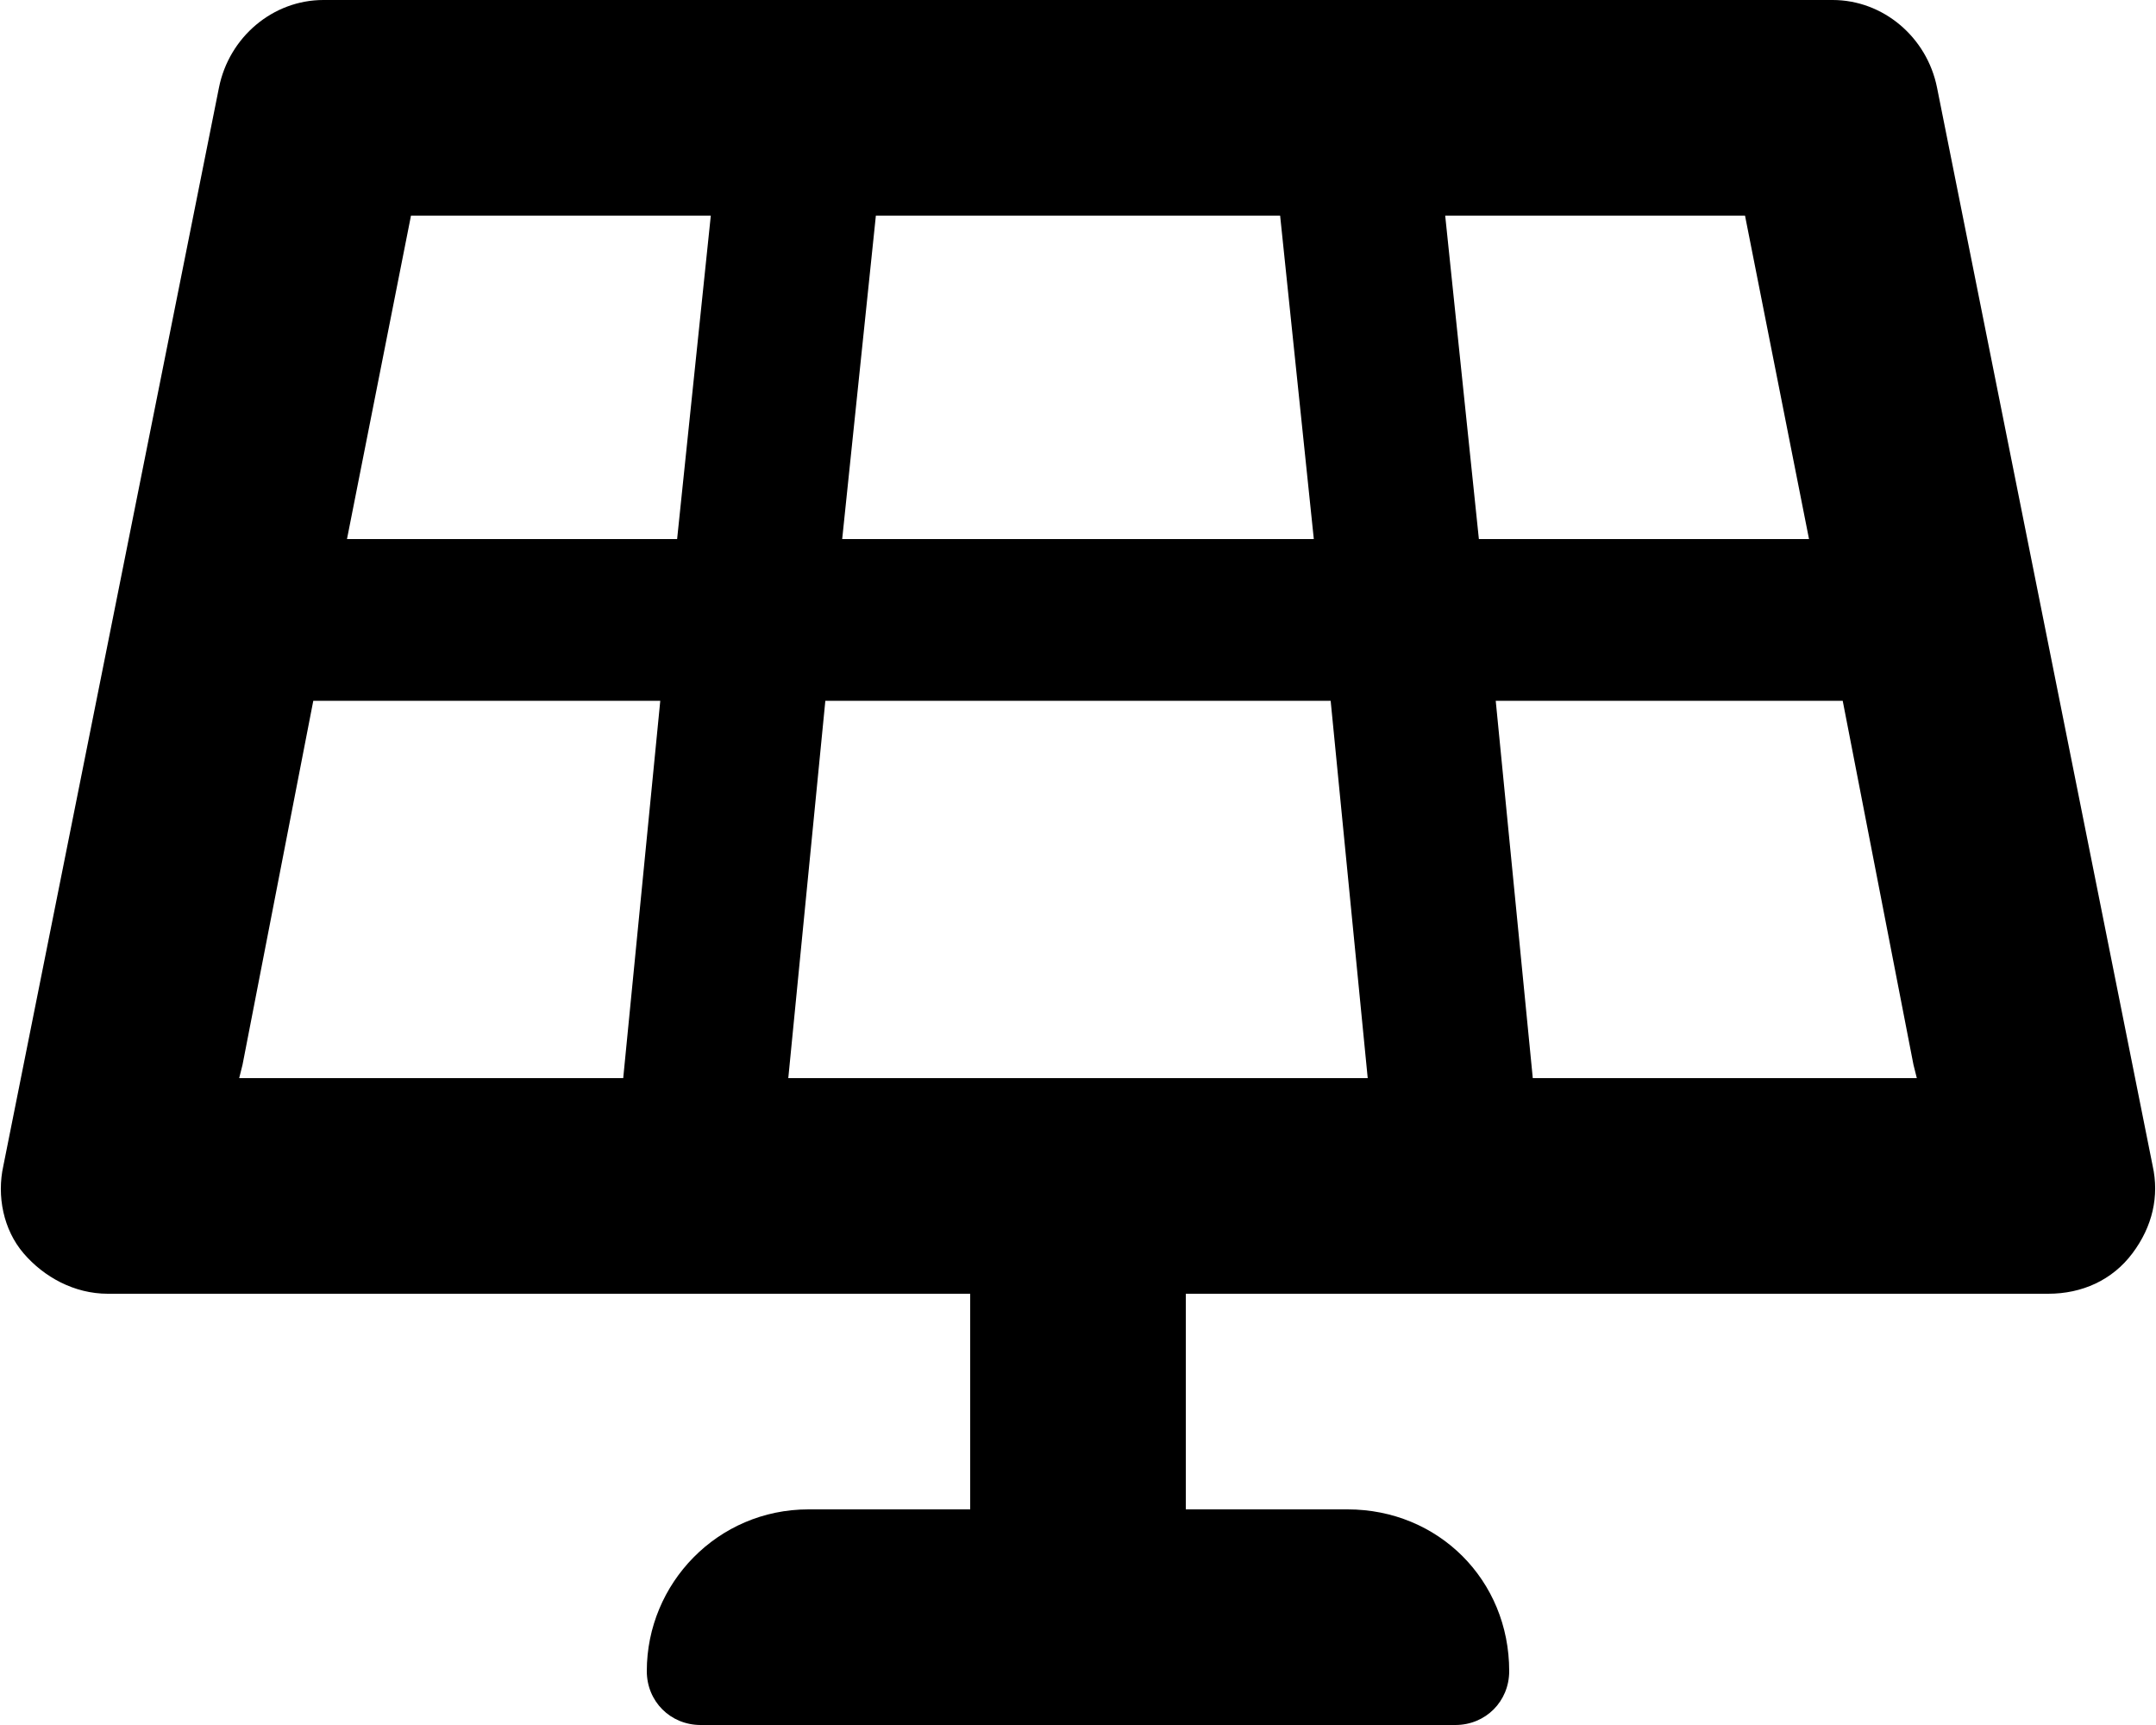 <svg xmlns="http://www.w3.org/2000/svg" viewBox="0 0 640 512"><!-- Font Awesome Free 6.0.0-alpha1 by @fontawesome - https://fontawesome.com License - https://fontawesome.com/license/free (Icons: CC BY 4.0, Fonts: SIL OFL 1.1, Code: MIT License) --><path d="M575 26C572 11 559 0 544 0H96C81 0 68 11 65 26L1 346C-1 355 1 365 7 372S22 384 32 384H288V448H240C213 448 192 470 192 496C192 505 199 512 208 512L432 512C441 512 448 505 448 496C448 469 427 448 400 448H352V384H608C618 384 627 380 633 372S641 355 639 346L575 26ZM518 64L537 160H439L429 64H518ZM380 64L390 160H250L260 64H380ZM211 64L201 160H103L122 64H211ZM71 320L72 316L93 208H196L185 320H71ZM234 320L245 208H395L406 320H234ZM455 320L444 208H547L568 316L569 320H455Z"/></svg>